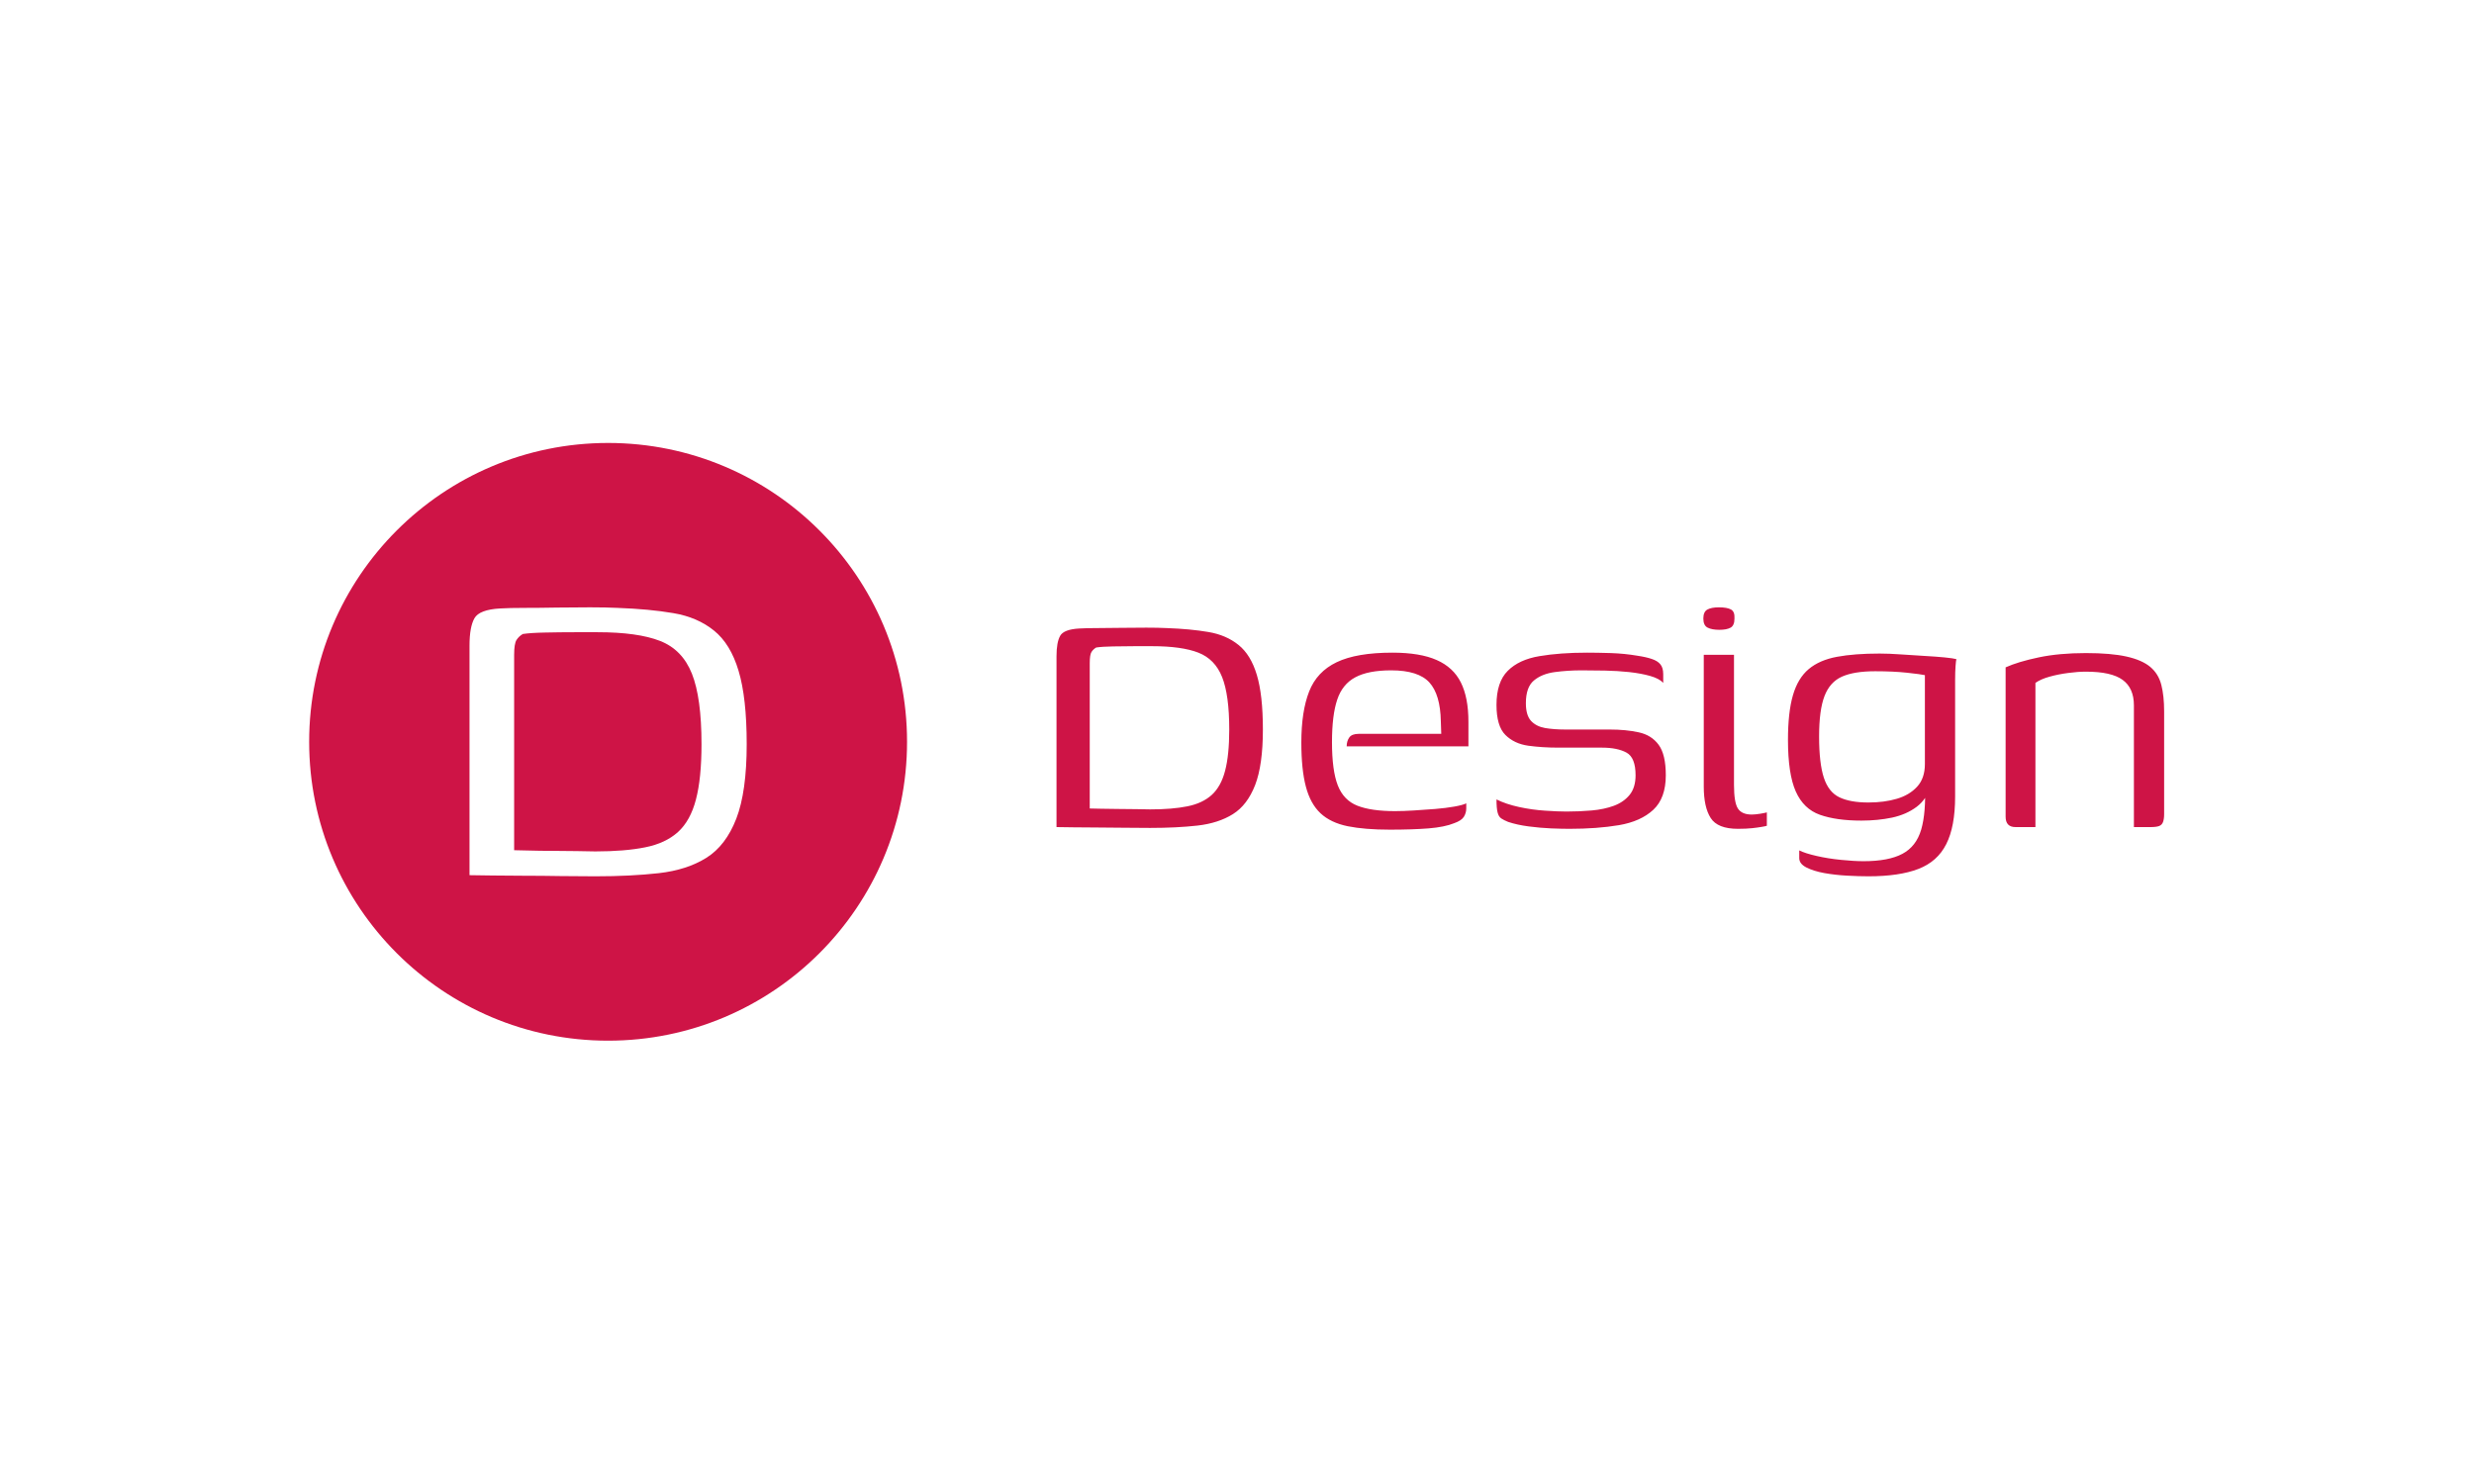 <svg xmlns="http://www.w3.org/2000/svg" version="1.1" xmlns:xlink="http://www.w3.org/1999/xlink" xmlns:svgjs="http://svgjs.dev/svgjs" width="100%" height="100%" viewBox="0 0 1000 600"><rect width="1000" height="600" x="0" y="0" fill="#ffffff"/><g><circle r="166.667" cx="339.031" cy="361.254" fill="#ce1446" transform="matrix(0.725,0,0,0.725,0,38.017)"/><path d="M416.299 362.556L416.299 362.556Q416.299 389.053 410.506 404.098Q404.668 419.143 393.844 425.924Q383.021 432.706 367.302 434.502Q351.629 436.254 331.913 436.254L331.913 436.254Q322.527 436.254 312.332 436.119Q302.183 435.939 292.302 435.939Q282.422 435.939 274.518 435.804Q266.614 435.625 261.763 435.625L261.763 435.625L261.763 307.586Q261.763 297.212 264.503 292.361Q267.242 287.511 278.874 286.882L278.874 286.882Q284.039 286.568 292.482 286.568Q300.88 286.568 310.401 286.388Q319.967 286.254 328.994 286.254Q338.066 286.254 344.218 286.568L344.218 286.568Q362.003 287.197 375.386 289.487Q388.814 291.733 398.021 299.188Q407.272 306.598 411.763 321.643Q416.299 336.688 416.299 362.556ZM286.644 312.751L286.644 421.703Q288.889 421.703 294.907 421.882Q300.88 422.062 307.976 422.062Q315.117 422.062 321.718 422.197Q328.365 422.376 331.913 422.376L331.913 422.376Q348.395 422.376 359.712 420.086Q371.03 417.84 377.991 411.553Q384.952 405.221 388.006 393.409Q391.105 381.643 391.105 362.556L391.105 362.556Q391.105 336.688 385.76 323.26Q380.416 309.831 367.976 304.981Q355.536 300.131 333.215 300.131L333.215 300.131Q328.68 300.131 320.416 300.131Q312.198 300.131 304.114 300.31Q296.03 300.445 291.494 301.119L291.494 301.119Q289.248 302.421 287.946 304.487Q286.644 306.598 286.644 312.751L286.644 312.751Z " fill="#ffffff" transform="matrix(0.725,0,0,0.725,0,38.017)"/><path d="M704.089 354.399L704.089 354.399Q704.089 374.127 699.776 385.328Q695.429 396.53 687.371 401.579Q679.312 406.628 667.609 407.966Q655.94 409.27 641.261 409.27L641.261 409.27Q634.272 409.27 626.682 409.169Q619.125 409.036 611.769 409.036Q604.413 409.036 598.528 408.935Q592.643 408.801 589.031 408.801L589.031 408.801L589.031 313.472Q589.031 305.748 591.071 302.136Q593.111 298.525 601.771 298.057L601.771 298.057Q605.616 297.823 611.903 297.823Q618.155 297.823 625.244 297.689Q632.366 297.589 639.087 297.589Q645.841 297.589 650.422 297.823L650.422 297.823Q663.664 298.291 673.628 299.996Q683.626 301.668 690.48 307.219Q697.368 312.736 700.712 323.937Q704.089 335.139 704.089 354.399ZM607.556 317.317L607.556 398.436Q609.228 398.436 613.708 398.57Q618.155 398.703 623.438 398.703Q628.755 398.703 633.67 398.804Q638.619 398.937 641.261 398.937L641.261 398.937Q653.532 398.937 661.958 397.232Q670.384 395.56 675.567 390.879Q680.75 386.164 683.024 377.37Q685.331 368.61 685.331 354.399L685.331 354.399Q685.331 335.139 681.352 325.141Q677.373 315.143 668.111 311.532Q658.849 307.921 642.23 307.921L642.23 307.921Q638.853 307.921 632.701 307.921Q626.582 307.921 620.563 308.055Q614.544 308.155 611.167 308.657L611.167 308.657Q609.495 309.626 608.525 311.164Q607.556 312.736 607.556 317.317L607.556 317.317ZM774.876 410.239L774.876 410.239Q760.899 410.239 751.403 408.333Q741.907 406.394 736.223 401.111Q730.572 395.794 728.064 386.298Q725.523 376.768 725.523 361.621L725.523 361.621Q725.523 344.267 729.87 333.2Q734.183 322.132 745.251 316.849Q756.352 311.532 776.314 311.532L776.314 311.532Q791.729 311.532 800.991 315.645Q810.253 319.724 814.466 328.151Q818.679 336.577 818.679 350.052L818.679 350.052L818.679 363.795L750.801 363.795Q750.801 360.886 752.239 358.846Q753.677 356.806 757.556 356.806L757.556 356.806L803.532 356.806L803.298 349.818Q803.03 334.905 796.911 328.151Q790.759 321.396 775.612 321.396L775.612 321.396Q762.839 321.396 755.616 325.275Q748.394 329.12 745.518 337.781Q742.609 346.441 742.609 361.387L742.609 361.387Q742.609 377.27 745.853 385.563Q749.129 393.888 756.82 396.898Q764.511 399.907 777.752 399.907L777.752 399.907Q782.333 399.907 788.251 399.539Q794.136 399.172 800.155 398.703Q806.174 398.202 810.855 397.366Q815.569 396.53 817.475 395.56L817.475 395.56L817.475 398.436Q817.475 400.843 816.171 403.017Q814.834 405.19 810.754 406.628L810.754 406.628Q805.438 408.801 796.41 409.537Q787.382 410.239 774.876 410.239ZM875.021 409.771L875.021 409.771Q870.942 409.771 864.789 409.537Q858.67 409.27 852.284 408.434Q845.897 407.598 840.848 405.926L840.848 405.926Q838.441 404.956 837.003 403.987Q835.532 403.017 834.93 400.609Q834.328 398.202 834.328 393.387L834.328 393.387Q839.644 396.028 846.867 397.6Q854.089 399.172 861.312 399.64Q868.534 400.141 873.349 400.141L873.349 400.141Q880.572 400.141 887.426 399.539Q894.281 398.937 899.832 396.898Q905.349 394.825 908.626 390.745Q911.869 386.666 911.869 379.912L911.869 379.912Q911.869 370.048 906.82 367.272Q901.738 364.497 893.077 364.497L893.077 364.497L868.768 364.497Q859.874 364.497 852.05 363.427Q844.225 362.324 839.277 357.408Q834.328 352.46 834.328 340.656L834.328 340.656Q834.328 327.917 840.614 321.664Q846.867 315.377 858.302 313.472Q869.738 311.532 884.885 311.532L884.885 311.532Q890.436 311.532 898.126 311.766Q905.85 312.034 912.839 313.238L912.839 313.238Q917.654 313.94 920.897 315.043Q924.141 316.113 925.712 318.052Q927.284 319.958 927.284 323.57L927.284 323.57L927.284 328.385Q925.11 325.977 920.061 324.539Q914.979 323.102 908.358 322.366Q901.738 321.664 894.783 321.53Q887.794 321.396 881.775 321.396L881.775 321.396Q874.051 321.396 866.829 322.366Q859.606 323.336 855.159 327.081Q850.712 330.792 850.712 339.72L850.712 339.72Q850.712 346.441 853.588 349.584Q856.497 352.694 861.412 353.563Q866.361 354.399 872.614 354.399L872.614 354.399L897.424 354.399Q906.553 354.399 913.675 355.97Q920.763 357.509 924.742 362.925Q928.721 368.342 928.721 379.912L928.721 379.912Q928.721 392.685 921.733 399.172Q914.745 405.658 902.607 407.731Q890.436 409.771 875.021 409.771ZM968.913 409.771L968.913 409.771Q957.611 409.771 953.766 403.752Q949.887 397.734 949.887 386.164L949.887 386.164L949.887 312.736L966.74 312.736L966.74 385.195Q966.74 395.092 968.913 398.436Q971.087 401.813 976.637 401.813L976.637 401.813Q978.543 401.813 981.452 401.345Q984.328 400.843 985.063 400.609L985.063 400.609L985.063 408.066Q984.328 408.333 982.288 408.668Q980.248 409.036 976.972 409.403Q973.728 409.771 968.913 409.771ZM958.581 298.793L958.581 298.793Q954.468 298.793 952.061 297.589Q949.653 296.385 949.653 292.506L949.653 292.506Q949.653 288.661 951.96 287.457Q954.234 286.254 958.314 286.254L958.314 286.254Q962.894 286.254 965.068 287.457Q967.241 288.661 967.007 292.506L967.007 292.506Q967.007 296.385 964.834 297.589Q962.66 298.793 958.581 298.793ZM1041.639 436.254L1041.639 436.254Q1036.323 436.254 1029.702 435.886Q1023.082 435.518 1017.063 434.448Q1011.044 433.345 1007.065 431.305Q1003.12 429.265 1003.12 426.122L1003.12 426.122Q1003.12 425.186 1003.12 423.715Q1003.12 422.277 1003.12 421.809L1003.12 421.809Q1006.463 423.48 1012.85 424.918Q1019.236 426.39 1026.459 427.092Q1033.681 427.827 1038.964 427.827L1038.964 427.827Q1052.941 427.827 1060.632 423.715Q1068.356 419.635 1071.131 410.139Q1073.873 400.609 1073.171 384.961L1073.171 384.961L1076.782 384.961Q1074.375 393.153 1068.59 397.5Q1062.805 401.813 1054.881 403.518Q1046.923 405.19 1037.761 405.19L1037.761 405.19Q1023.817 405.19 1014.656 401.947Q1005.527 398.703 1001.18 388.94Q996.833 379.176 996.833 360.184L996.833 360.184Q996.833 344.769 999.609 335.239Q1002.384 325.743 1008.403 320.694Q1014.421 315.645 1024.185 313.839Q1033.915 312.034 1047.892 312.034L1047.892 312.034Q1053.175 312.034 1059.696 312.502Q1066.182 312.97 1072.669 313.338Q1079.19 313.706 1084.105 314.174Q1089.054 314.675 1090.726 315.143L1090.726 315.143Q1090.491 315.879 1090.257 319.122Q1090.023 322.366 1090.023 326.579Q1090.023 330.792 1090.023 334.637L1090.023 334.637L1090.023 391.715Q1090.023 408.567 1085.075 418.298Q1080.159 428.061 1069.56 432.141Q1058.96 436.254 1041.639 436.254ZM1041.639 395.092L1041.639 395.092Q1050.534 395.092 1057.522 393.019Q1064.511 390.979 1068.824 386.298Q1073.171 381.583 1073.171 373.659L1073.171 373.659L1073.171 324.071Q1070.997 323.57 1063.307 322.734Q1055.583 321.898 1045.485 321.898L1045.485 321.898Q1033.681 321.898 1026.927 324.907Q1020.206 327.917 1017.197 335.741Q1014.187 343.565 1014.187 358.244L1014.187 358.244Q1014.187 373.157 1016.829 381.249Q1019.47 389.307 1025.489 392.183Q1031.508 395.092 1041.639 395.092ZM1134.796 408.801L1123.728 408.801Q1118.178 408.801 1118.178 403.017L1118.178 403.017L1118.178 319.724Q1125.166 316.581 1136.602 314.174Q1148.037 311.766 1162.95 311.766L1162.95 311.766Q1176.927 311.766 1185.587 313.706Q1194.248 315.645 1198.828 319.49Q1203.409 323.336 1204.981 329.488Q1206.553 335.607 1206.553 344.267L1206.553 344.267L1206.553 401.579Q1206.553 404.221 1205.951 405.926Q1205.349 407.598 1203.777 408.2Q1202.206 408.801 1199.063 408.801L1199.063 408.801L1189.7 408.801L1189.7 340.924Q1189.7 331.294 1183.414 326.713Q1177.161 322.132 1162.95 322.132L1162.95 322.132Q1158.403 322.132 1152.986 322.867Q1147.569 323.57 1142.754 324.907Q1137.939 326.211 1134.796 328.385L1134.796 328.385L1134.796 408.801Z " fill="#ce1446" transform="matrix(0.725,0,0,0.725,0,38.017)"/></g></svg>